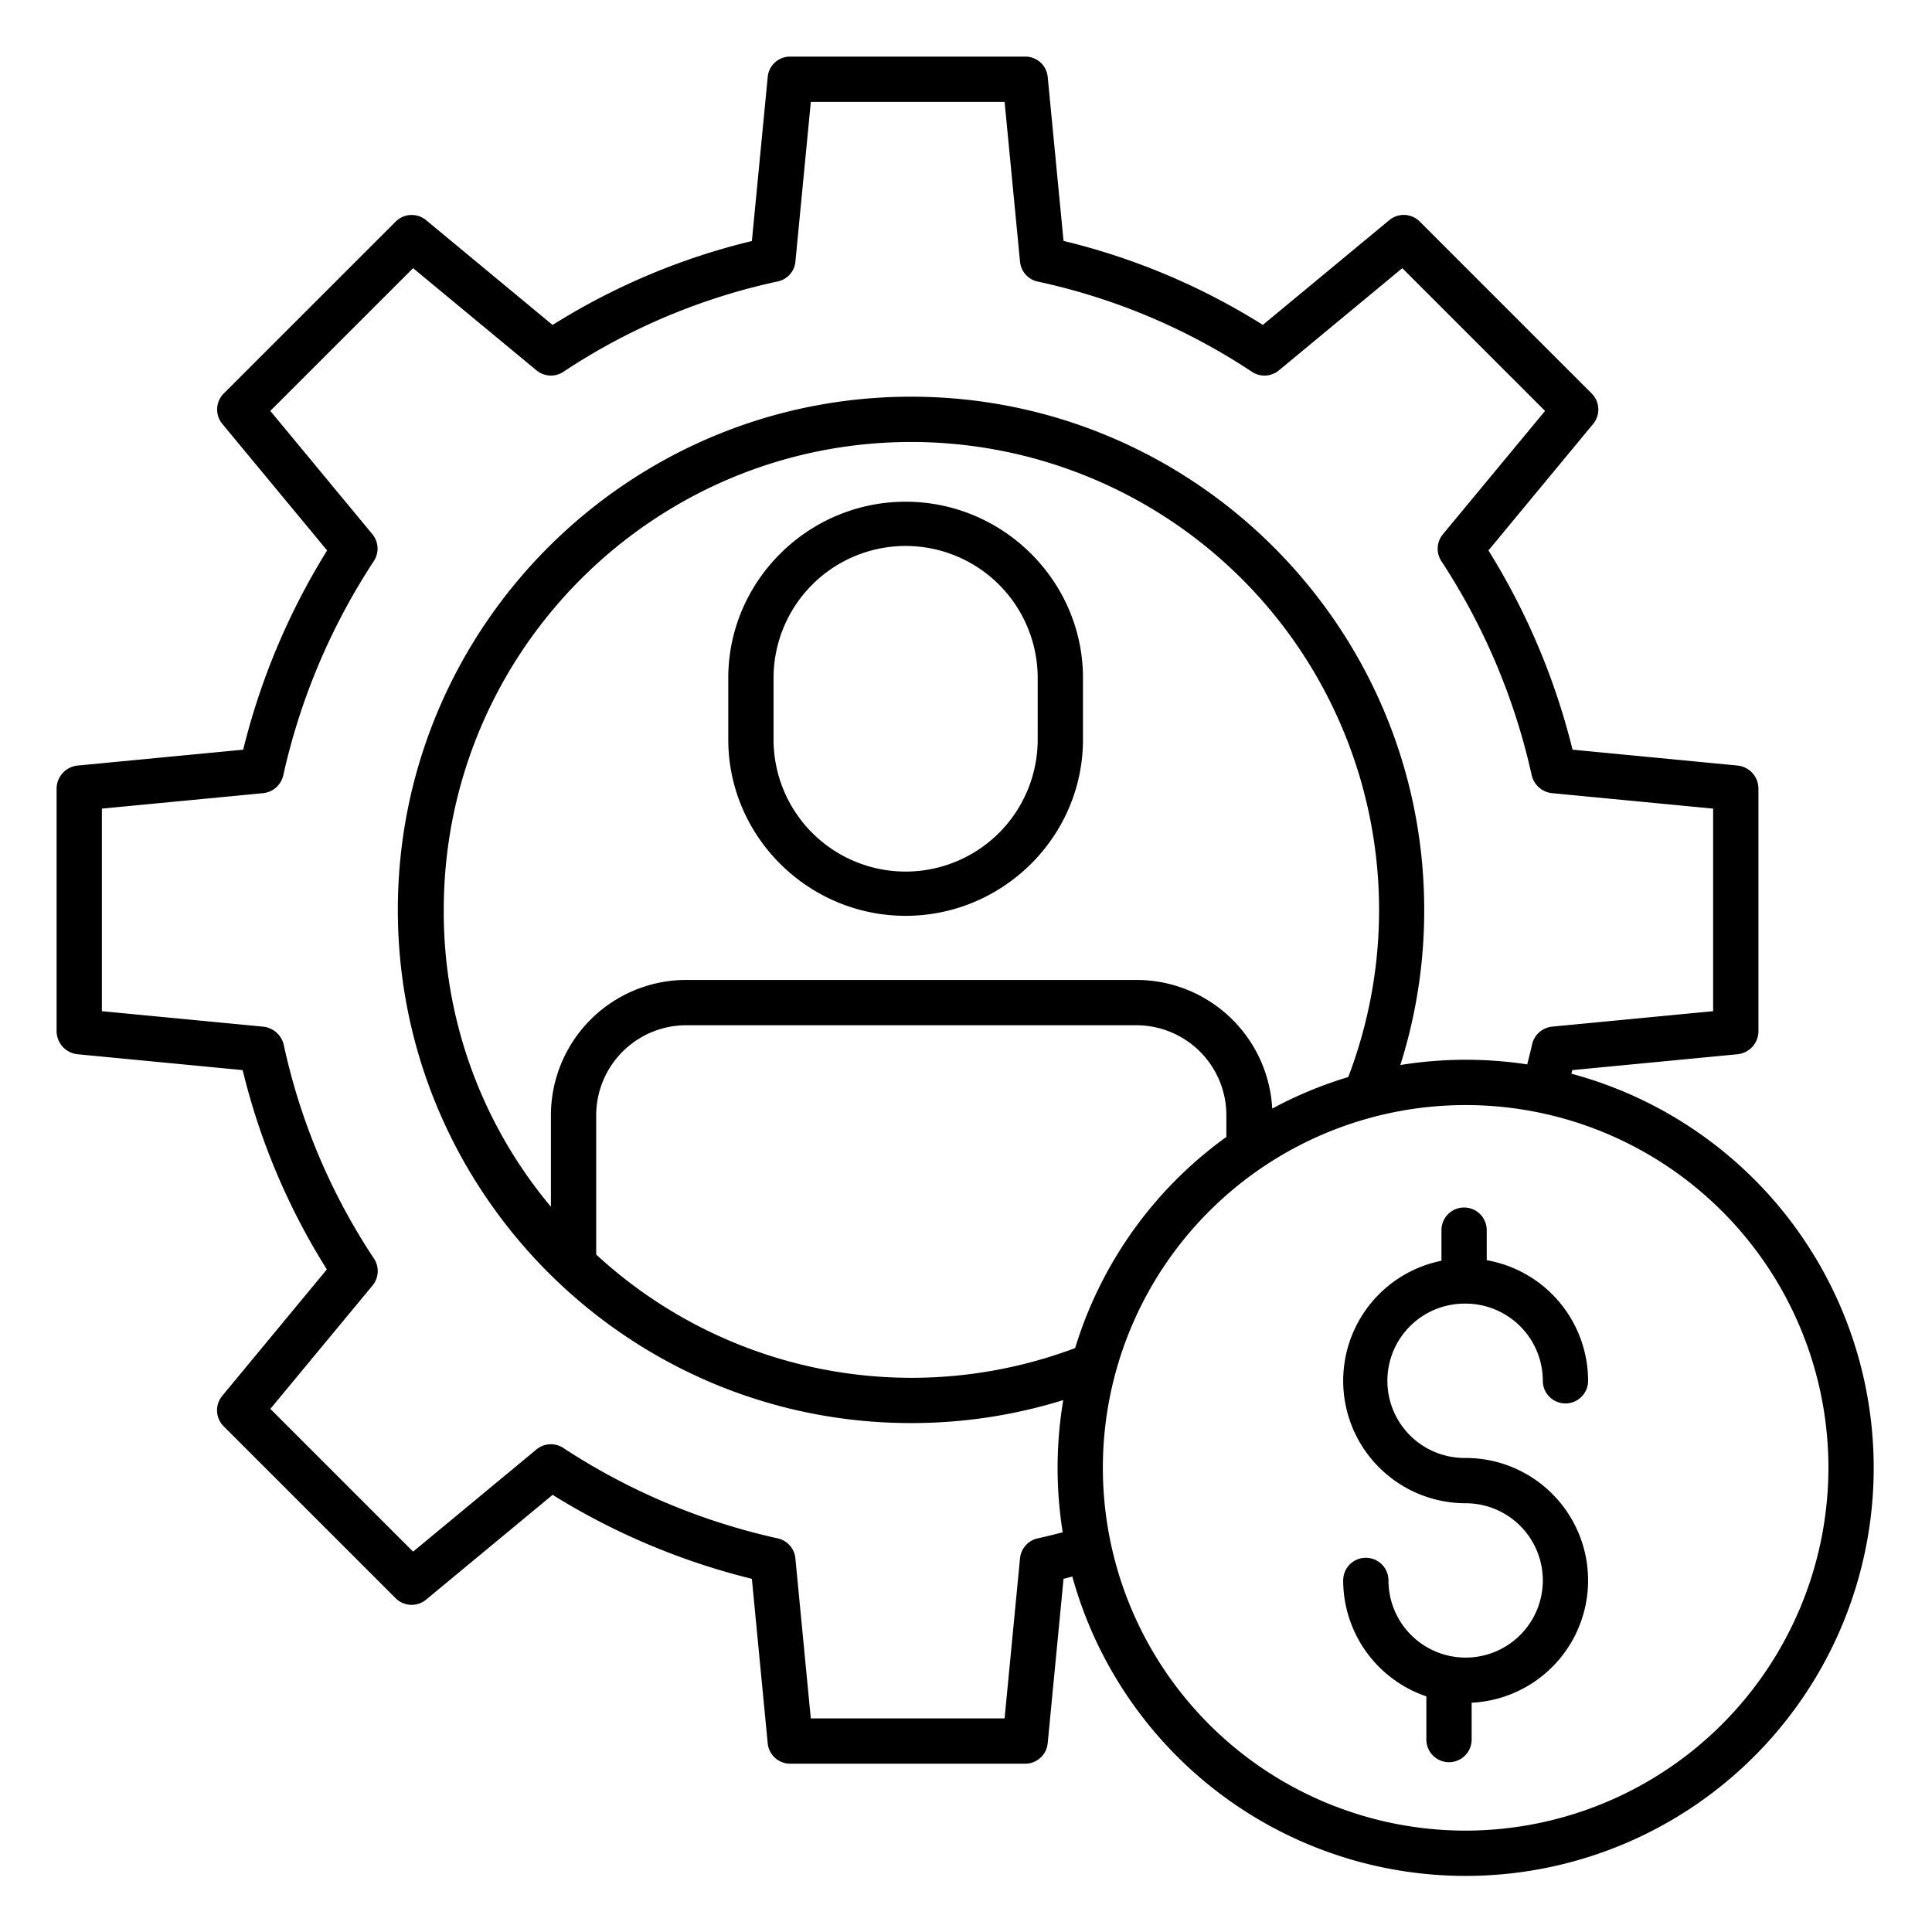 <svg id="Layer_1" height="512" viewBox="0 0 512 512" width="512" xmlns="http://www.w3.org/2000/svg" data-name="Layer 1"><path d="m240 132.959c-25.765 0-47 20.962-47 46.727v16.29c0 25.765 21.235 46.727 47 46.727s47-20.962 47-46.727v-16.29c0-25.765-21.235-46.727-47-46.727zm35 63.017a35 35 0 0 1 -70 0v-16.29a35 35 0 0 1 70 0z"/><path d="m416.434 284.544c.079-.318.164-.635.241-.953l43.727-4.2a6.153 6.153 0 0 0 5.6-5.972v-64.576a6.154 6.154 0 0 0 -5.6-5.972l-43.661-4.2a182.664 182.664 0 0 0 -22.287-52.8l27.746-33.525a6 6 0 0 0 -.388-8.069l-45.558-45.56a6 6 0 0 0 -8.073-.379l-33.515 27.762a177.513 177.513 0 0 0 -52.817-22.254l-4.2-43.485a5.943 5.943 0 0 0 -5.97-5.361h-62.25a5.943 5.943 0 0 0 -5.973 5.357l-4.2 43.519a177.461 177.461 0 0 0 -52.816 22.241l-33.512-27.766a6 6 0 0 0 -8.07.374l-45.558 45.546a6 6 0 0 0 -.379 8.069l27.77 33.532a182.606 182.606 0 0 0 -22.245 52.8l-43.795 4.2a6.2 6.2 0 0 0 -5.651 5.971v64.582a6.2 6.2 0 0 0 5.65 5.972l43.661 4.195a177.722 177.722 0 0 0 22.309 52.815l-27.728 33.515a6 6 0 0 0 .393 8.07l45.558 45.552a6.006 6.006 0 0 0 8.073.379l33.534-27.772a182.565 182.565 0 0 0 52.8 22.251l4.2 43.574a6 6 0 0 0 5.973 5.424h62.254a6 6 0 0 0 5.972-5.424l4.2-43.576c.776-.191 1.548-.4 2.323-.6a108.143 108.143 0 1 0 132.262-133.256zm-141.444 123.141a6 6 0 0 0 -4.675 5.282l-4.089 42.433h-51.356l-4.09-42.435a6 6 0 0 0 -4.675-5.282 170.736 170.736 0 0 1 -56.824-23.961 6 6 0 0 0 -7.115.4l-32.693 27.078-37.827-37.831 27.076-32.693a6 6 0 0 0 .381-7.14 165.759 165.759 0 0 1 -23.932-56.769 6.263 6.263 0 0 0 -5.514-4.7l-42.657-4.092v-53.683l42.657-4.086a6.129 6.129 0 0 0 5.4-4.675 170.9 170.9 0 0 1 24.007-56.831 6 6 0 0 0 -.37-7.115l-27.062-32.692 37.841-37.824 32.7 27.077a6 6 0 0 0 7.144.38 165.764 165.764 0 0 1 56.766-23.936 5.927 5.927 0 0 0 4.706-5.222l4.089-42.368h51.351l4.09 42.368a5.962 5.962 0 0 0 4.7 5.255 165.728 165.728 0 0 1 56.77 23.916 6 6 0 0 0 7.141-.39l32.692-27.08 37.832 37.831-27.076 32.692a6 6 0 0 0 -.4 7.114 170.755 170.755 0 0 1 23.956 56.825 6.2 6.2 0 0 0 5.457 4.674l42.609 4.088v53.679l-42.609 4.09a6.1 6.1 0 0 0 -5.375 4.7c-.382 1.768-.841 3.542-1.284 5.312a108.741 108.741 0 0 0 -33.626.168 135.532 135.532 0 0 0 6.326-41.113c0-74.991-61.012-136-136-136s-136 61.009-136 136 61.009 136 136 136a135.585 135.585 0 0 0 40.341-6.091 108.406 108.406 0 0 0 -.146 35.027c-2.21.587-4.427 1.135-6.637 1.62zm9.933-50.432a123.216 123.216 0 0 1 -126.923-24.785v-36.768a23.878 23.878 0 0 1 23.825-24h119.365a23.865 23.865 0 0 1 23.81 24v5.6a107.658 107.658 0 0 0 -40.077 55.953zm52.232-63.459a36.044 36.044 0 0 0 -35.949-34.1h-119.381a35.892 35.892 0 0 0 -35.825 36.006v24.1a121.515 121.515 0 0 1 -28.4-78.672c0-68.374 55.538-124 123.912-124a124.032 124.032 0 0 1 115.788 168.299 107.758 107.758 0 0 0 -20.145 8.367zm51.255 191.34a96.14 96.14 0 1 1 96.14-96.14 96.249 96.249 0 0 1 -96.14 96.14z"/><path d="m388.41 345.472a20.475 20.475 0 0 1 20.451 20.452 6 6 0 0 0 12 0 32.5 32.5 0 0 0 -26.861-31.96v-7.964a6 6 0 0 0 -12 0v8.111a32.452 32.452 0 0 0 6.41 64.264 20.452 20.452 0 1 1 -20.452 20.452 6 6 0 0 0 -12 0 32.5 32.5 0 0 0 22.042 30.729v11.444a6 6 0 0 0 12 0v-9.762a32.451 32.451 0 0 0 -1.59-64.863 20.452 20.452 0 1 1 0-40.9z"/></svg>